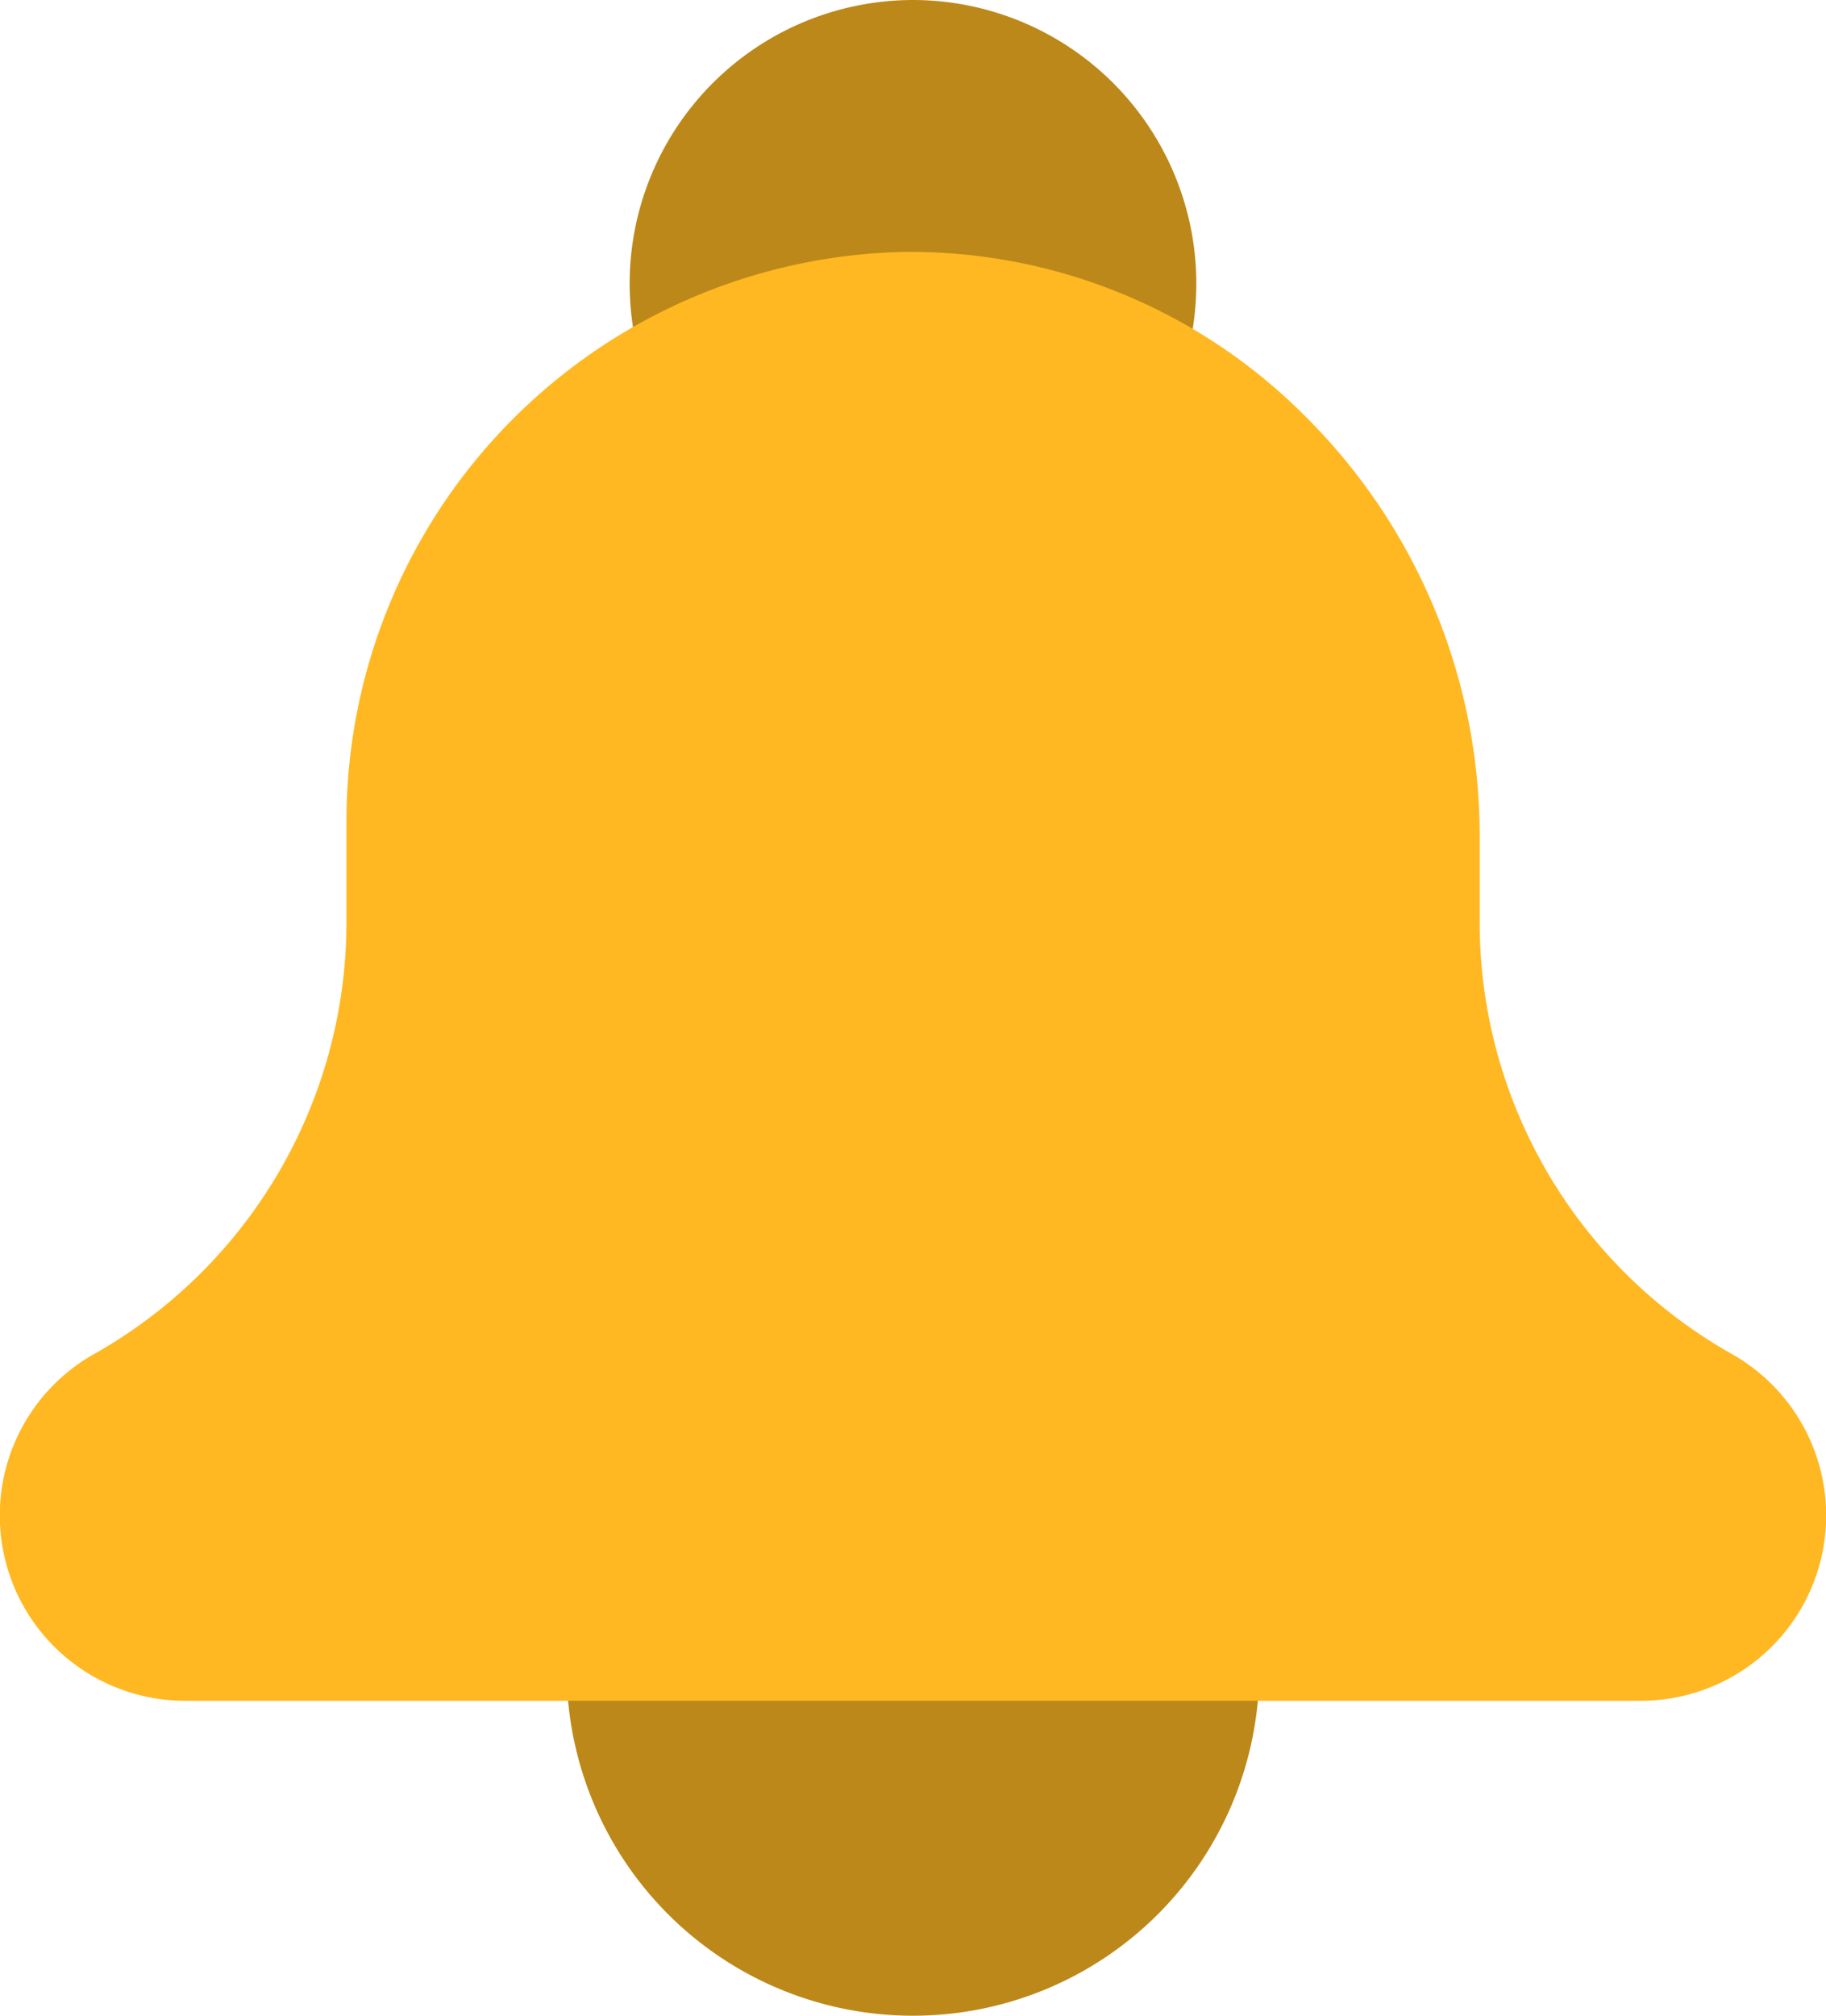 <svg xmlns="http://www.w3.org/2000/svg" width="56.188" height="62" viewBox="0 0 56.188 62">
  <g id="Bell" transform="translate(-3)">
    <path id="Path_9" data-name="Path 9" d="M41.344,52H21.969a.969.969,0,0,0-.969.969,10.656,10.656,0,1,0,21.313,0A.969.969,0,0,0,41.344,52Z" transform="translate(-0.563 -1.625)" fill="#bc8819"/>
    <path id="Path_10" data-name="Path 10" d="M31.719,0A8.728,8.728,0,0,0,23,8.719a9.051,9.051,0,0,0,.238,2.05.969.969,0,0,0,1.39.64,15.461,15.461,0,0,1,14.181,0,.969.969,0,0,0,1.39-.64,9.051,9.051,0,0,0,.238-2.05A8.728,8.728,0,0,0,31.719,0Z" transform="translate(-0.625)" fill="#bc8819"/>
    <path id="Path_11" data-name="Path 11" d="M56.243,41.87a15.243,15.243,0,0,1-7.712-13.241V25.869A18.166,18.166,0,0,0,43.1,12.99,17.128,17.128,0,0,0,30.761,8a17.523,17.523,0,0,0-17.1,17.435v3.192A15.243,15.243,0,0,1,5.944,41.87,5.7,5.7,0,0,0,8.707,52.563H53.481A5.7,5.7,0,0,0,56.243,41.87Z" transform="translate(0 -0.25)" fill="#ffb822"/>
  </g>
</svg>
